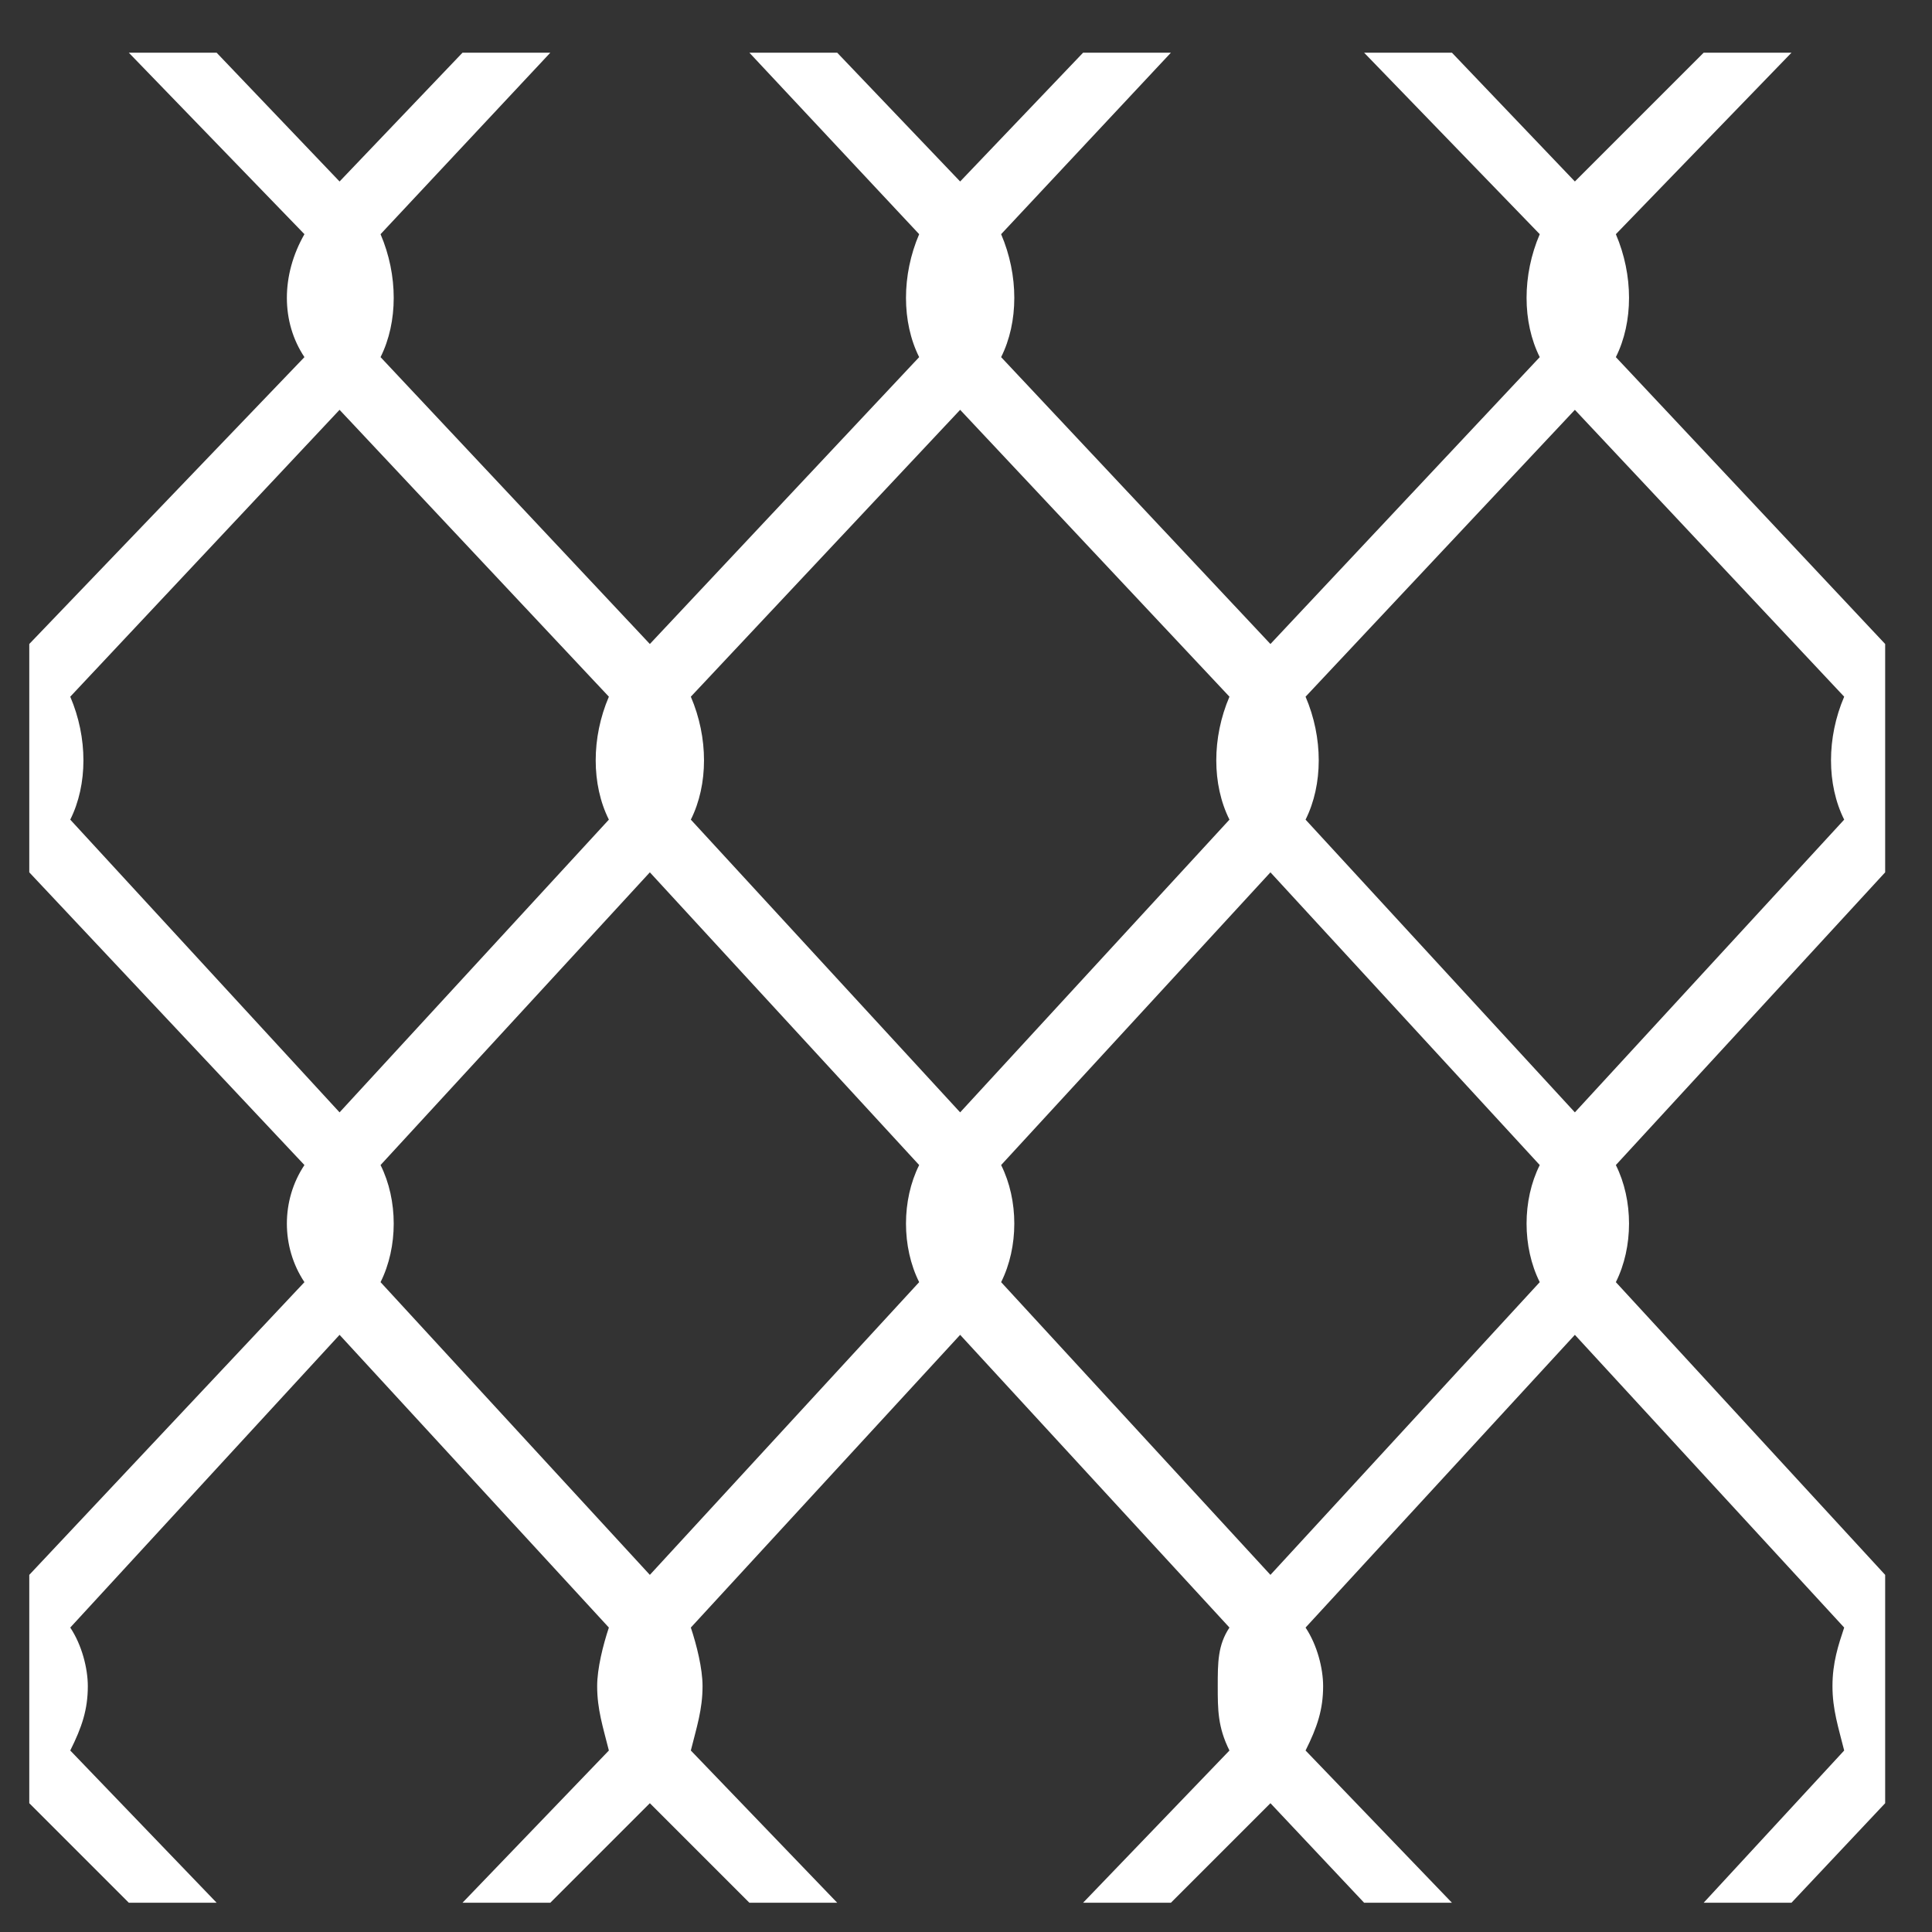 <svg width="33" height="33" viewBox="0 0 33 33" fill="none" xmlns="http://www.w3.org/2000/svg">
<rect x="0" y="0" width="33" height="33" fill="#333333" stroke="none"/>
<path d="M1.2 14C1.5 13.4 1.5 12.6 1.2 11.9L5.8 7L10.4 11.9C10.1 12.6 10.1 13.4 10.4 14L5.8 19L1.2 14ZM15.7 19.9C15.4 20.5 15.4 21.3 15.7 21.9L11.1 26.9L6.5 21.9C6.8 21.3 6.8 20.5 6.5 19.9L11.1 14.9L15.7 19.9ZM11.8 11.9L16.4 7L21 11.9C20.7 12.6 20.7 13.4 21 14L16.4 19L11.8 14C12.1 13.4 12.1 12.6 11.8 11.9ZM26.3 19.9C26 20.5 26 21.3 26.3 21.9L21.7 26.9L17.1 21.9C17.4 21.3 17.4 20.5 17.1 19.9L21.7 14.9L26.3 19.9ZM22.3 11.9L26.9 7L31.5 11.9C31.2 12.6 31.2 13.4 31.5 14L26.9 19L22.3 14C22.6 13.4 22.6 12.6 22.3 11.9ZM2.2 32.5H3.7L1.2 29.9C1.4 29.5 1.5 29.2 1.5 28.8C1.5 28.5 1.4 28.1 1.2 27.8L5.8 22.8L10.4 27.8C10.3 28.1 10.2 28.5 10.2 28.8C10.2 29.2 10.3 29.5 10.4 29.9L7.9 32.5H9.4L11.1 30.8L12.8 32.5H14.3L11.8 29.9C11.9 29.5 12 29.2 12 28.8C12 28.5 11.9 28.1 11.8 27.8L16.4 22.8L21 27.8C20.8 28.1 20.8 28.4 20.8 28.8C20.8 29.2 20.8 29.5 21 29.9L18.5 32.5H20L21.7 30.8L23.3 32.5H24.8L22.3 29.9C22.5 29.5 22.6 29.2 22.6 28.8C22.6 28.5 22.5 28.1 22.3 27.8L26.9 22.8L31.5 27.8C31.4 28.1 31.3 28.4 31.3 28.8C31.3 29.2 31.4 29.5 31.5 29.9L29.1 32.5H30.6L32.2 30.8V26.9L27.6 21.9C27.9 21.3 27.9 20.5 27.6 19.9L32.2 14.9V11L27.6 6.1C27.9 5.5 27.9 4.7 27.6 4L30.6 0.9H29.1L26.9 3.1L24.8 0.9H23.3L26.3 4C26 4.7 26 5.5 26.3 6.1L21.7 11L17.1 6.1C17.4 5.5 17.4 4.7 17.1 4L20 0.9H18.5L16.4 3.1L14.3 0.9H12.8L15.7 4C15.4 4.7 15.4 5.5 15.7 6.1L11.1 11L6.5 6.1C6.8 5.5 6.8 4.7 6.5 4L9.4 0.9H7.9L5.8 3.1L3.7 0.9H2.2L5.2 4C4.8 4.7 4.8 5.5 5.2 6.1L0.5 11V14.9L5.2 19.9C4.8 20.5 4.8 21.3 5.2 21.9L0.5 26.9V30.8L2.2 32.5Z" fill="white"/>
</svg>
